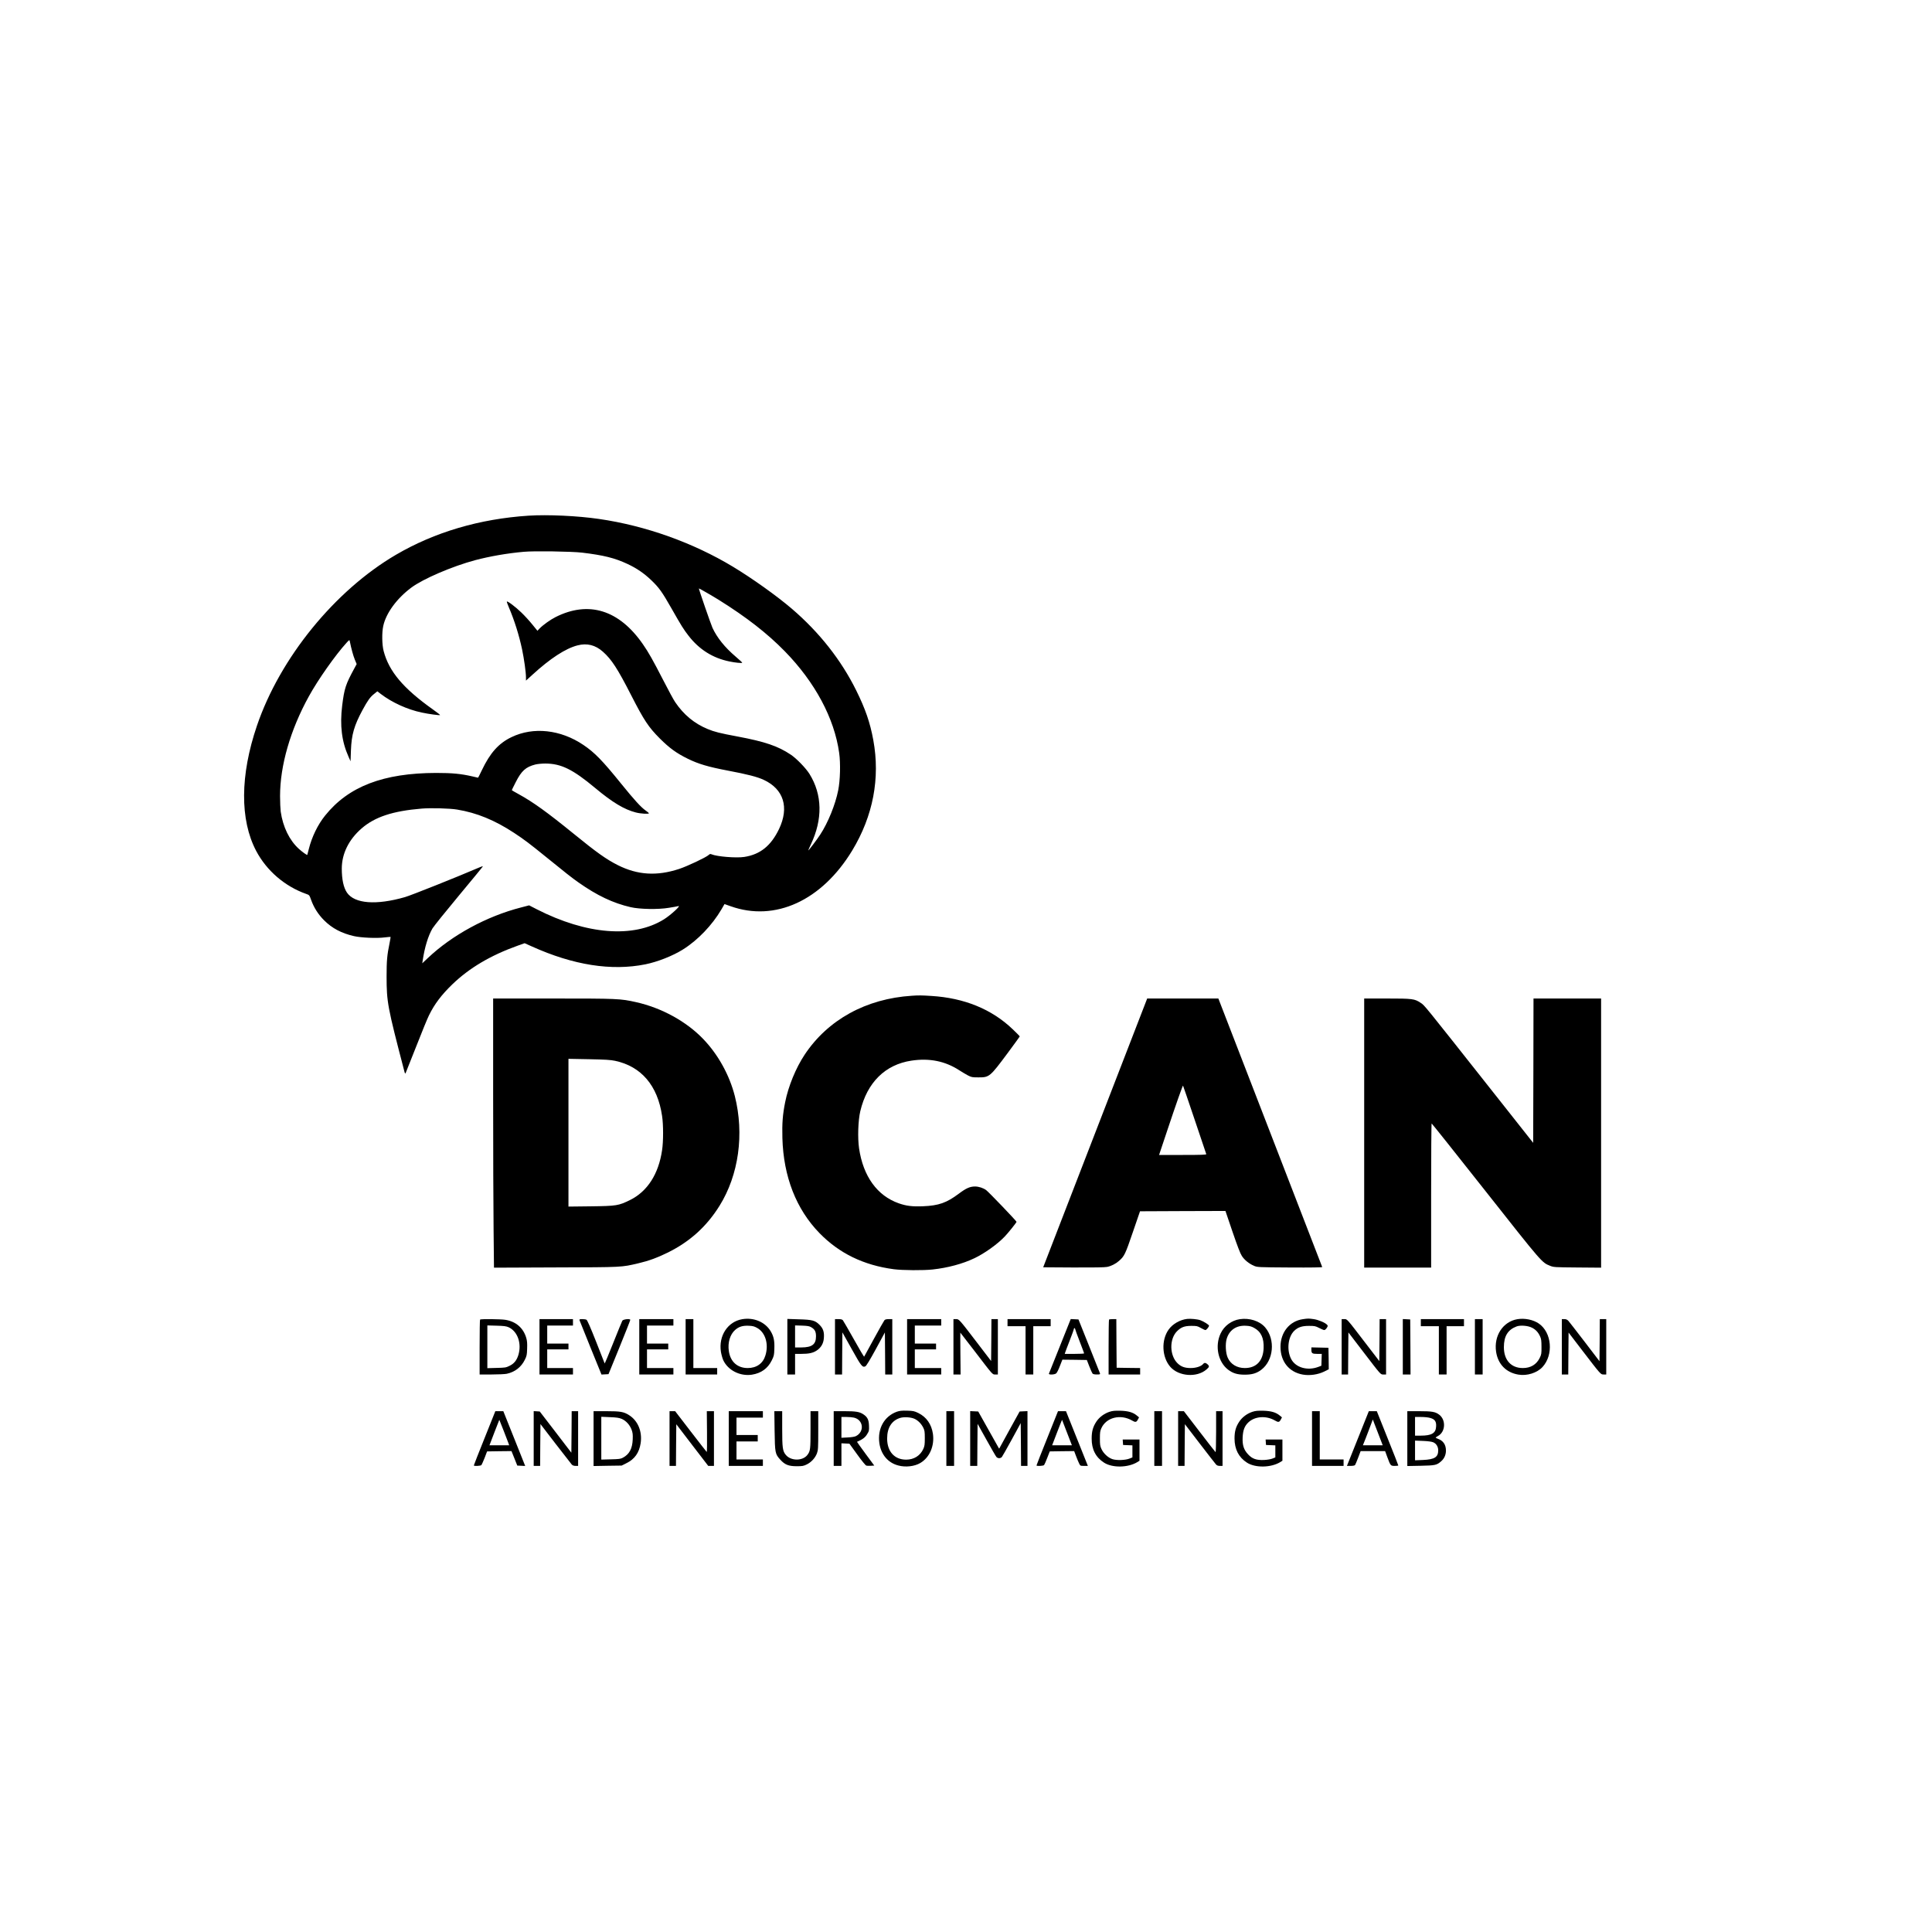 <?xml version="1.0" standalone="no"?>
<!DOCTYPE svg PUBLIC "-//W3C//DTD SVG 20010904//EN"
 "http://www.w3.org/TR/2001/REC-SVG-20010904/DTD/svg10.dtd">
<svg version="1.0" xmlns="http://www.w3.org/2000/svg"
 width="3001pt" height="3001pt" viewBox="0 0 3001 3001"
 preserveAspectRatio="xMidYMid meet">
<g transform="translate(0,3001) scale(0.1,-0.1)"
fill="#000000" stroke="none">
<path d="M8210 22000 c-762 -50 -1459 -256 -2059 -607 -950 -556 -1802 -1603
-2160 -2656 -262 -769 -266 -1461 -12 -1944 162 -307 445 -551 776 -668 50
-17 51 -18 78 -94 42 -118 110 -225 201 -316 124 -124 271 -202 465 -246 109
-25 353 -36 475 -20 49 6 91 9 93 8 2 -2 -6 -46 -16 -98 -38 -183 -46 -270
-46 -519 1 -397 13 -465 277 -1475 7 -28 12 -35 18 -25 4 8 78 195 165 415 86
220 175 438 199 485 87 177 194 317 362 480 265 255 594 450 1016 601 l107 38
112 -50 c644 -291 1238 -384 1764 -278 191 39 425 131 584 231 230 144 453
377 597 622 l48 83 93 -33 c691 -247 1417 85 1890 864 325 537 437 1124 328
1717 -50 272 -123 483 -265 770 -234 473 -573 903 -1000 1269 -231 198 -618
474 -915 653 -622 375 -1357 637 -2080 742 -337 49 -795 70 -1095 51z m830
-574 c334 -40 509 -83 709 -177 141 -66 255 -144 367 -251 122 -117 167 -180
314 -438 156 -275 189 -327 266 -426 165 -213 375 -345 632 -398 93 -20 202
-30 201 -20 0 5 -46 47 -101 94 -169 144 -289 293 -361 448 -25 55 -218 612
-211 612 8 0 213 -118 309 -178 431 -269 754 -521 1025 -798 471 -482 770
-1041 845 -1579 23 -163 16 -426 -15 -580 -44 -223 -158 -504 -280 -690 -51
-78 -177 -245 -185 -245 -2 0 16 42 40 93 186 392 179 773 -21 1095 -56 90
-202 241 -291 300 -198 133 -401 202 -828 282 -273 51 -358 72 -463 116 -206
85 -371 221 -504 417 -24 34 -107 188 -186 342 -161 313 -226 429 -317 560
-369 532 -842 678 -1355 420 -81 -41 -195 -122 -249 -178 l-33 -35 -78 96
c-43 54 -120 138 -171 187 -92 89 -215 182 -226 171 -3 -3 11 -43 31 -90 85
-198 159 -432 206 -655 31 -148 60 -355 60 -434 l0 -49 98 89 c278 255 516
410 702 458 148 39 279 6 396 -99 134 -119 227 -262 440 -679 199 -389 268
-492 443 -668 152 -151 258 -228 435 -315 165 -81 317 -126 622 -184 306 -58
455 -96 558 -144 309 -144 397 -427 237 -763 -125 -261 -293 -396 -541 -434
-125 -19 -422 5 -508 41 -18 8 -27 6 -45 -11 -40 -37 -330 -174 -457 -216
-347 -114 -646 -96 -954 59 -178 90 -325 194 -686 488 -414 336 -629 491 -853
614 -59 32 -107 60 -107 63 0 2 27 58 61 124 90 177 155 235 304 274 33 8 100
15 155 15 246 -1 426 -89 775 -380 268 -224 452 -334 631 -380 76 -20 204 -27
204 -12 -1 4 -24 23 -51 42 -72 50 -176 164 -379 415 -290 359 -412 485 -587
603 -354 240 -779 286 -1118 122 -200 -96 -332 -244 -461 -515 -30 -63 -56
-115 -59 -115 -2 0 -41 9 -87 20 -178 41 -312 54 -563 54 -821 -2 -1361 -209
-1725 -662 -113 -140 -206 -331 -253 -519 -12 -48 -23 -90 -24 -92 -4 -7 -76
44 -130 93 -147 133 -249 341 -283 581 -5 39 -10 147 -10 240 0 474 160 1028
447 1548 144 262 414 644 585 832 45 49 46 49 51 25 24 -120 54 -226 78 -285
l29 -70 -35 -65 c-136 -249 -157 -313 -190 -580 -38 -309 -7 -559 99 -795 l31
-70 6 170 c9 244 50 386 181 628 78 144 117 199 175 245 l54 44 52 -40 c175
-134 414 -243 638 -290 105 -23 278 -46 285 -39 3 2 -48 42 -113 88 -460 327
-681 590 -764 906 -26 100 -29 286 -6 390 43 199 210 427 435 595 183 137 638
332 993 427 228 60 496 107 754 130 155 15 746 6 905 -13z m-1940 -3991 c305
-50 585 -165 885 -362 160 -106 235 -162 495 -373 308 -250 399 -322 507 -398
287 -202 535 -320 808 -383 142 -33 431 -38 595 -10 69 11 136 23 150 27 41 9
-126 -143 -225 -205 -474 -297 -1206 -239 -1979 156 l-117 60 -127 -33 c-533
-137 -1070 -429 -1447 -786 l-86 -81 7 44 c29 200 85 384 152 498 22 36 207
266 411 511 204 245 371 448 371 452 0 4 -20 -1 -45 -12 -358 -154 -1070 -438
-1165 -465 -446 -128 -781 -103 -900 69 -54 79 -81 206 -81 376 1 231 109 450
309 623 205 178 484 270 932 307 144 12 435 4 550 -15z"/>
<path d="M14165 14543 c-712 -45 -1307 -373 -1668 -918 -135 -204 -252 -488
-301 -735 -39 -194 -49 -329 -43 -559 17 -598 214 -1103 576 -1475 307 -315
687 -499 1154 -561 138 -18 460 -20 605 -4 231 25 467 88 646 174 159 75 360
219 472 337 52 53 184 219 184 229 0 13 -430 461 -472 493 -45 33 -115 56
-173 56 -79 0 -139 -27 -252 -112 -190 -142 -311 -185 -555 -195 -167 -7 -262
5 -378 46 -335 118 -552 419 -616 853 -24 164 -15 433 19 578 106 446 387 724
795 785 278 42 523 -7 743 -150 41 -26 100 -62 133 -79 56 -29 67 -31 165 -31
169 0 177 6 455 380 102 138 186 253 186 256 0 4 -49 54 -109 111 -325 312
-753 487 -1266 518 -155 10 -195 10 -300 3z"/>
<path d="M7660 12997 c0 -827 3 -1768 7 -2091 l6 -587 961 4 c1048 3 1017 2
1281 64 159 37 291 85 450 163 348 170 610 407 812 731 298 479 386 1113 237
1704 -83 325 -258 643 -489 884 -262 274 -647 486 -1047 575 -242 54 -285 56
-1290 56 l-928 0 0 -1503z m1895 535 c406 -87 660 -384 729 -855 21 -136 21
-398 0 -534 -54 -370 -229 -641 -497 -773 -179 -88 -209 -93 -609 -98 l-348
-4 0 1148 0 1147 318 -6 c258 -5 334 -10 407 -25z"/>
<path d="M17809 14473 c-5 -16 -369 -955 -808 -2088 l-797 -2060 470 -3 c309
-1 489 1 523 9 62 12 133 48 183 92 85 74 99 103 216 446 l112 326 663 3 664
2 109 -321 c78 -228 120 -338 146 -378 41 -64 114 -122 193 -155 50 -20 67
-21 555 -24 326 -2 503 1 500 7 -1 5 -365 946 -808 2090 l-805 2081 -553 0
-553 0 -10 -27z m747 -1853 c97 -289 179 -531 181 -537 4 -10 -73 -13 -364
-13 l-369 0 128 383 c134 402 239 699 244 694 2 -2 83 -239 180 -527z"/>
<path d="M21190 12410 l0 -2090 520 0 520 0 0 1120 c0 616 3 1120 8 1119 4 0
381 -473 837 -1051 886 -1123 874 -1108 1003 -1160 55 -22 69 -23 425 -26
l367 -3 0 2090 0 2091 -525 0 -525 0 -2 -1121 -3 -1121 -675 854 c-1042 1318
-1011 1280 -1073 1321 -94 63 -127 67 -524 67 l-353 0 0 -2090z"/>
<path d="M11530 9519 c-226 -38 -370 -258 -332 -506 7 -42 23 -101 36 -130 73
-158 262 -254 446 -226 144 23 245 96 307 220 35 70 38 84 41 178 5 128 -9
196 -57 277 -86 143 -260 217 -441 187z m231 -136 c128 -71 183 -252 128 -428
-38 -125 -138 -195 -275 -195 -160 0 -270 99 -293 265 -19 130 19 257 97 326
59 52 117 70 213 66 63 -3 86 -9 130 -34z"/>
<path d="M18440 9523 c-112 -13 -225 -78 -287 -165 -118 -164 -106 -429 26
-580 130 -148 411 -169 559 -42 48 41 51 52 19 82 -28 26 -50 28 -68 5 -31
-37 -110 -63 -194 -63 -92 0 -149 21 -203 73 -125 120 -131 374 -11 497 63 64
117 85 224 85 83 0 94 -2 147 -32 32 -18 64 -33 72 -33 15 0 56 50 56 68 0 14
-87 68 -135 85 -45 16 -152 26 -205 20z"/>
<path d="M19258 9519 c-128 -19 -244 -105 -298 -222 -92 -195 -40 -443 117
-563 74 -56 144 -77 258 -77 114 0 184 21 258 77 190 145 220 467 60 656 -84
100 -244 152 -395 129z m222 -135 c108 -58 155 -160 148 -318 -9 -196 -114
-306 -292 -306 -122 0 -222 60 -266 162 -32 71 -39 212 -16 291 40 136 148
211 296 204 61 -3 87 -9 130 -33z"/>
<path d="M20237 9519 c-206 -30 -347 -204 -347 -429 0 -230 134 -395 349 -432
106 -18 233 0 329 47 l72 36 -2 167 -3 167 -132 3 -133 3 0 -39 c0 -53 13 -62
92 -62 l69 0 -3 -92 -3 -92 -50 -19 c-166 -62 -347 -10 -417 119 -75 139 -53
347 45 442 58 56 120 77 228 77 88 0 101 -2 159 -32 34 -18 71 -33 80 -33 10
0 27 15 38 32 19 30 20 34 5 51 -29 32 -136 77 -208 87 -79 11 -87 11 -168 -1z"/>
<path d="M23570 9519 c-224 -38 -368 -257 -331 -506 29 -193 156 -324 347
-355 134 -23 290 27 374 118 174 189 145 536 -57 675 -87 60 -219 87 -333 68z
m226 -132 c59 -30 98 -72 127 -137 17 -37 21 -66 21 -160 1 -106 -1 -119 -27
-172 -51 -104 -141 -158 -263 -158 -182 0 -294 124 -294 324 0 172 61 271 199
323 58 21 175 12 237 -20z"/>
<path d="M7457 9513 c-4 -3 -7 -197 -7 -430 l0 -423 185 0 c101 0 208 5 237
11 126 27 224 103 280 217 30 60 33 77 36 173 3 80 0 121 -13 165 -45 157
-161 257 -325 283 -71 12 -383 15 -393 4z m443 -119 c140 -64 206 -252 152
-431 -27 -85 -66 -134 -140 -170 -53 -26 -67 -28 -199 -31 l-143 -4 0 332 0
332 143 -4 c116 -3 150 -8 187 -24z"/>
<path d="M8380 9090 l0 -430 260 0 260 0 0 50 0 50 -200 0 -200 0 0 145 0 145
165 0 165 0 0 45 0 45 -165 0 -165 0 0 140 0 140 200 0 200 0 0 50 0 50 -260
0 -260 0 0 -430z"/>
<path d="M9002 9502 c3 -10 81 -204 173 -430 l168 -413 55 3 54 3 169 414 c93
228 169 421 169 429 0 22 -106 11 -123 -12 -6 -10 -70 -166 -142 -347 -71
-181 -132 -323 -133 -317 -2 7 -62 160 -134 341 -84 213 -136 331 -148 337
-10 6 -40 10 -66 10 -40 0 -46 -3 -42 -18z"/>
<path d="M9930 9090 l0 -430 265 0 265 0 0 50 0 50 -205 0 -205 0 0 145 0 145
165 0 165 0 0 45 0 45 -165 0 -165 0 0 140 0 140 205 0 205 0 0 50 0 50 -265
0 -265 0 0 -430z"/>
<path d="M10650 9090 l0 -430 245 0 245 0 0 50 0 50 -185 0 -185 0 0 380 0
380 -60 0 -60 0 0 -430z"/>
<path d="M12230 9091 l0 -431 60 0 60 0 0 160 0 160 95 0 c120 0 184 14 242
53 67 45 104 109 110 191 8 94 -10 150 -67 207 -69 69 -111 80 -322 86 l-178
6 0 -432z m369 304 c58 -34 76 -68 76 -143 0 -125 -62 -171 -227 -172 l-98 0
0 171 0 171 108 -3 c84 -3 114 -8 141 -24z"/>
<path d="M12970 9090 l0 -430 55 0 55 0 2 327 3 327 144 -258 c150 -269 167
-291 214 -269 14 8 69 97 162 268 l140 258 3 -327 2 -326 55 0 55 0 0 430 0
430 -53 0 c-39 0 -58 -5 -69 -17 -8 -10 -82 -139 -163 -288 -81 -148 -150
-274 -152 -278 -3 -4 -75 117 -160 270 -86 153 -163 286 -171 296 -11 12 -30
17 -69 17 l-53 0 0 -430z"/>
<path d="M14090 9090 l0 -430 265 0 265 0 0 50 0 50 -205 0 -205 0 0 145 0
145 165 0 165 0 0 45 0 45 -165 0 -165 0 0 140 0 140 205 0 205 0 0 50 0 50
-265 0 -265 0 0 -430z"/>
<path d="M14810 9090 l0 -430 55 0 56 0 -3 325 c-2 179 -2 325 -1 325 1 0 97
-125 214 -277 299 -391 283 -373 330 -373 l39 0 0 430 0 430 -50 0 -50 0 -2
-325 -3 -326 -220 288 c-282 368 -277 363 -326 363 l-39 0 0 -430z"/>
<path d="M15650 9465 l0 -55 140 0 140 0 0 -375 0 -375 60 0 60 0 0 375 0 375
135 0 135 0 0 55 0 55 -335 0 -335 0 0 -55z"/>
<path d="M16465 9103 c-92 -230 -169 -424 -172 -430 -8 -21 91 -17 114 5 11 9
37 61 57 115 l38 97 190 -2 190 -3 38 -98 c21 -54 44 -104 50 -112 8 -10 31
-15 67 -15 47 0 54 2 49 18 -3 9 -80 202 -170 427 l-164 410 -60 3 -60 3 -167
-418z m235 265 c0 -7 32 -94 70 -193 38 -99 70 -183 70 -187 0 -5 -68 -8 -151
-8 l-150 0 7 23 c4 12 35 96 70 185 35 90 64 170 64 178 0 8 5 14 10 14 6 0
10 -6 10 -12z"/>
<path d="M17227 9513 c-4 -3 -7 -197 -7 -430 l0 -423 245 0 245 0 0 50 0 50
-182 2 -183 3 -3 378 -2 377 -53 0 c-30 0 -57 -3 -60 -7z"/>
<path d="M20840 9090 l0 -430 50 0 50 0 2 326 3 327 225 -294 c289 -377 273
-359 321 -359 l39 0 0 430 0 430 -50 0 -50 0 -2 -326 -3 -326 -225 293 c-289
377 -273 359 -321 359 l-39 0 0 -430z"/>
<path d="M21790 9090 l0 -430 60 0 60 0 -2 428 -3 427 -57 3 -58 3 0 -431z"/>
<path d="M22070 9465 l0 -55 140 0 140 0 0 -375 0 -375 60 0 60 0 0 375 0 375
135 0 135 0 0 55 0 55 -335 0 -335 0 0 -55z"/>
<path d="M22910 9090 l0 -430 60 0 60 0 0 430 0 430 -60 0 -60 0 0 -430z"/>
<path d="M24260 9090 l0 -430 50 0 50 0 2 325 3 326 205 -268 c301 -392 293
-383 340 -383 l40 0 0 430 0 430 -50 0 -50 0 -2 -327 -3 -327 -229 300 c-126
164 -240 311 -254 327 -20 20 -35 27 -64 27 l-38 0 0 -430z"/>
<path d="M13932 8082 c-196 -70 -304 -262 -273 -487 25 -178 134 -308 296
-349 112 -30 251 -14 340 39 145 85 223 266 196 454 -22 148 -100 260 -226
322 -64 31 -78 34 -175 37 -83 2 -116 -2 -158 -16z m272 -110 c55 -25 106 -76
137 -138 21 -43 24 -62 24 -164 0 -99 -3 -122 -23 -166 -48 -106 -146 -167
-267 -167 -181 0 -295 127 -295 328 0 171 73 283 208 322 60 16 159 10 216
-15z"/>
<path d="M17236 8081 c-85 -28 -159 -83 -206 -153 -53 -80 -73 -152 -73 -263
-1 -168 63 -292 193 -375 130 -83 373 -79 518 10 l32 20 0 165 0 165 -131 0
-130 0 3 -42 3 -43 73 -3 72 -3 0 -93 0 -94 -42 -17 c-64 -27 -203 -32 -269
-10 -68 23 -139 89 -170 158 -21 44 -24 68 -24 162 0 94 3 118 23 161 76 168
298 223 478 118 51 -30 67 -27 90 18 l17 32 -34 28 c-60 50 -132 71 -254 75
-88 2 -122 -1 -169 -16z"/>
<path d="M19456 8081 c-85 -28 -159 -83 -206 -153 -54 -81 -74 -152 -74 -263
1 -168 65 -292 194 -375 130 -83 373 -79 518 10 l32 20 0 165 0 165 -131 0
-130 0 3 -42 3 -43 73 -3 72 -3 0 -93 0 -94 -42 -17 c-26 -11 -79 -20 -133
-23 -118 -5 -183 17 -247 86 -68 72 -91 143 -86 262 5 112 29 178 86 233 101
99 280 112 418 31 51 -30 67 -27 90 18 l17 32 -34 28 c-60 50 -132 71 -254 75
-88 2 -122 -1 -169 -16z"/>
<path d="M7527 7672 c-92 -229 -167 -420 -167 -425 0 -13 107 -8 118 6 6 7 28
58 50 112 l38 100 190 3 189 2 45 -112 45 -113 62 -3 61 -3 -170 426 -170 425
-62 0 -62 0 -167 -418z m293 123 c34 -88 68 -177 76 -197 l13 -38 -153 0 -153
0 76 199 c42 109 77 198 77 197 1 0 30 -73 64 -161z"/>
<path d="M8290 7666 l0 -426 50 0 50 0 2 325 3 325 234 -305 c129 -167 243
-314 253 -325 13 -13 32 -20 58 -20 l40 0 0 425 0 425 -50 0 -50 0 -2 -322 -3
-323 -245 320 -246 320 -47 3 -47 3 0 -425z"/>
<path d="M9220 7664 l0 -426 218 4 218 3 76 38 c125 61 196 161 219 307 28
182 -41 351 -179 438 -83 53 -134 62 -354 62 l-198 0 0 -426z m438 306 c66
-29 123 -91 152 -166 18 -50 21 -74 18 -154 -6 -143 -53 -230 -153 -283 -35
-19 -60 -22 -187 -25 l-148 -4 0 333 0 332 134 -6 c106 -4 143 -10 184 -27z"/>
<path d="M10400 7665 l0 -425 50 0 50 0 2 323 3 324 248 -324 248 -323 45 0
44 0 0 425 0 425 -55 0 -56 0 3 -319 c2 -176 0 -317 -4 -315 -4 3 -116 146
-249 319 l-242 315 -43 0 -44 0 0 -425z"/>
<path d="M11320 7665 l0 -425 265 0 265 0 0 50 0 50 -205 0 -205 0 0 140 0
140 165 0 165 0 0 50 0 50 -165 0 -165 0 0 135 0 135 205 0 205 0 0 50 0 50
-265 0 -265 0 0 -425z"/>
<path d="M12032 7788 c5 -348 8 -363 89 -452 71 -78 128 -101 254 -101 89 0
106 3 157 28 70 34 131 101 158 173 18 51 20 78 20 354 l0 300 -60 0 -60 0 0
-289 c0 -304 -3 -329 -48 -390 -72 -96 -255 -97 -335 -1 -50 59 -57 108 -57
407 l0 273 -61 0 -61 0 4 -302z"/>
<path d="M12950 7665 l0 -425 60 0 60 0 0 175 0 176 62 -3 62 -3 121 -167 c68
-95 129 -170 141 -173 11 -4 43 -5 72 -3 l52 3 -136 184 c-74 101 -134 184
-132 185 89 39 126 67 156 117 32 51 33 58 30 135 -3 90 -24 132 -84 173 -60
41 -116 51 -296 51 l-168 0 0 -425z m314 325 c147 -34 168 -217 32 -287 -20
-10 -66 -18 -128 -21 l-98 -5 0 162 0 161 78 0 c42 0 95 -5 116 -10z"/>
<path d="M14700 7665 l0 -425 60 0 60 0 0 425 0 425 -60 0 -60 0 0 -425z"/>
<path d="M15070 7665 l0 -425 55 0 55 0 2 327 3 326 139 -249 c76 -137 145
-257 154 -266 8 -10 27 -18 42 -18 15 0 34 8 42 18 8 9 77 132 154 272 l139
255 3 -332 2 -333 50 0 50 0 0 425 0 426 -61 -3 -61 -3 -154 -279 c-84 -154
-156 -285 -159 -290 -3 -7 -7 -7 -10 -1 -3 6 -76 136 -163 290 l-157 280 -63
3 -62 3 0 -426z"/>
<path d="M16267 7672 c-92 -229 -167 -420 -167 -425 0 -13 107 -8 118 6 6 7
28 57 49 112 l39 100 189 3 190 2 29 -77 c16 -43 38 -95 48 -115 18 -37 19
-38 77 -38 l59 0 -170 425 -170 425 -62 0 -62 0 -167 -418z m298 108 c37 -96
71 -185 76 -197 l9 -23 -154 0 -153 0 76 199 c42 109 77 198 78 197 0 0 31
-80 68 -176z"/>
<path d="M17930 7665 l0 -425 60 0 60 0 0 425 0 425 -60 0 -60 0 0 -425z"/>
<path d="M18300 7665 l0 -425 50 0 50 0 2 324 3 324 230 -300 c127 -165 240
-311 252 -324 16 -18 32 -24 63 -24 l40 0 0 425 0 425 -50 0 -50 0 0 -321 c0
-183 -4 -318 -9 -315 -5 3 -117 148 -250 321 l-242 315 -45 0 -44 0 0 -425z"/>
<path d="M20380 7665 l0 -425 245 0 245 0 0 50 0 50 -185 0 -185 0 0 375 0
375 -60 0 -60 0 0 -425z"/>
<path d="M21092 7665 l-170 -425 58 0 c34 0 62 5 68 13 5 6 27 58 48 114 l39
103 190 0 190 0 34 -93 c50 -135 51 -137 116 -137 30 0 55 3 55 7 0 5 -75 196
-167 425 l-167 418 -62 0 -62 0 -170 -425z m331 38 l55 -143 -154 0 -154 0 13
33 c8 17 43 108 78 200 l63 168 22 -58 c12 -32 47 -122 77 -200z"/>
<path d="M21860 7664 l0 -426 208 4 c228 5 248 9 318 70 48 42 74 100 74 166
0 91 -42 154 -125 183 -19 7 -35 16 -35 19 0 3 17 14 37 25 116 63 126 248 19
330 -60 46 -112 55 -313 55 l-183 0 0 -426z m359 320 c70 -20 94 -56 88 -136
-6 -101 -71 -138 -239 -138 l-88 0 0 145 0 145 93 0 c55 0 115 -6 146 -16z
m43 -377 c48 -20 78 -69 78 -125 0 -106 -56 -142 -237 -150 l-123 -5 0 153 0
153 123 -5 c79 -3 135 -11 159 -21z"/>
</g>
</svg>
